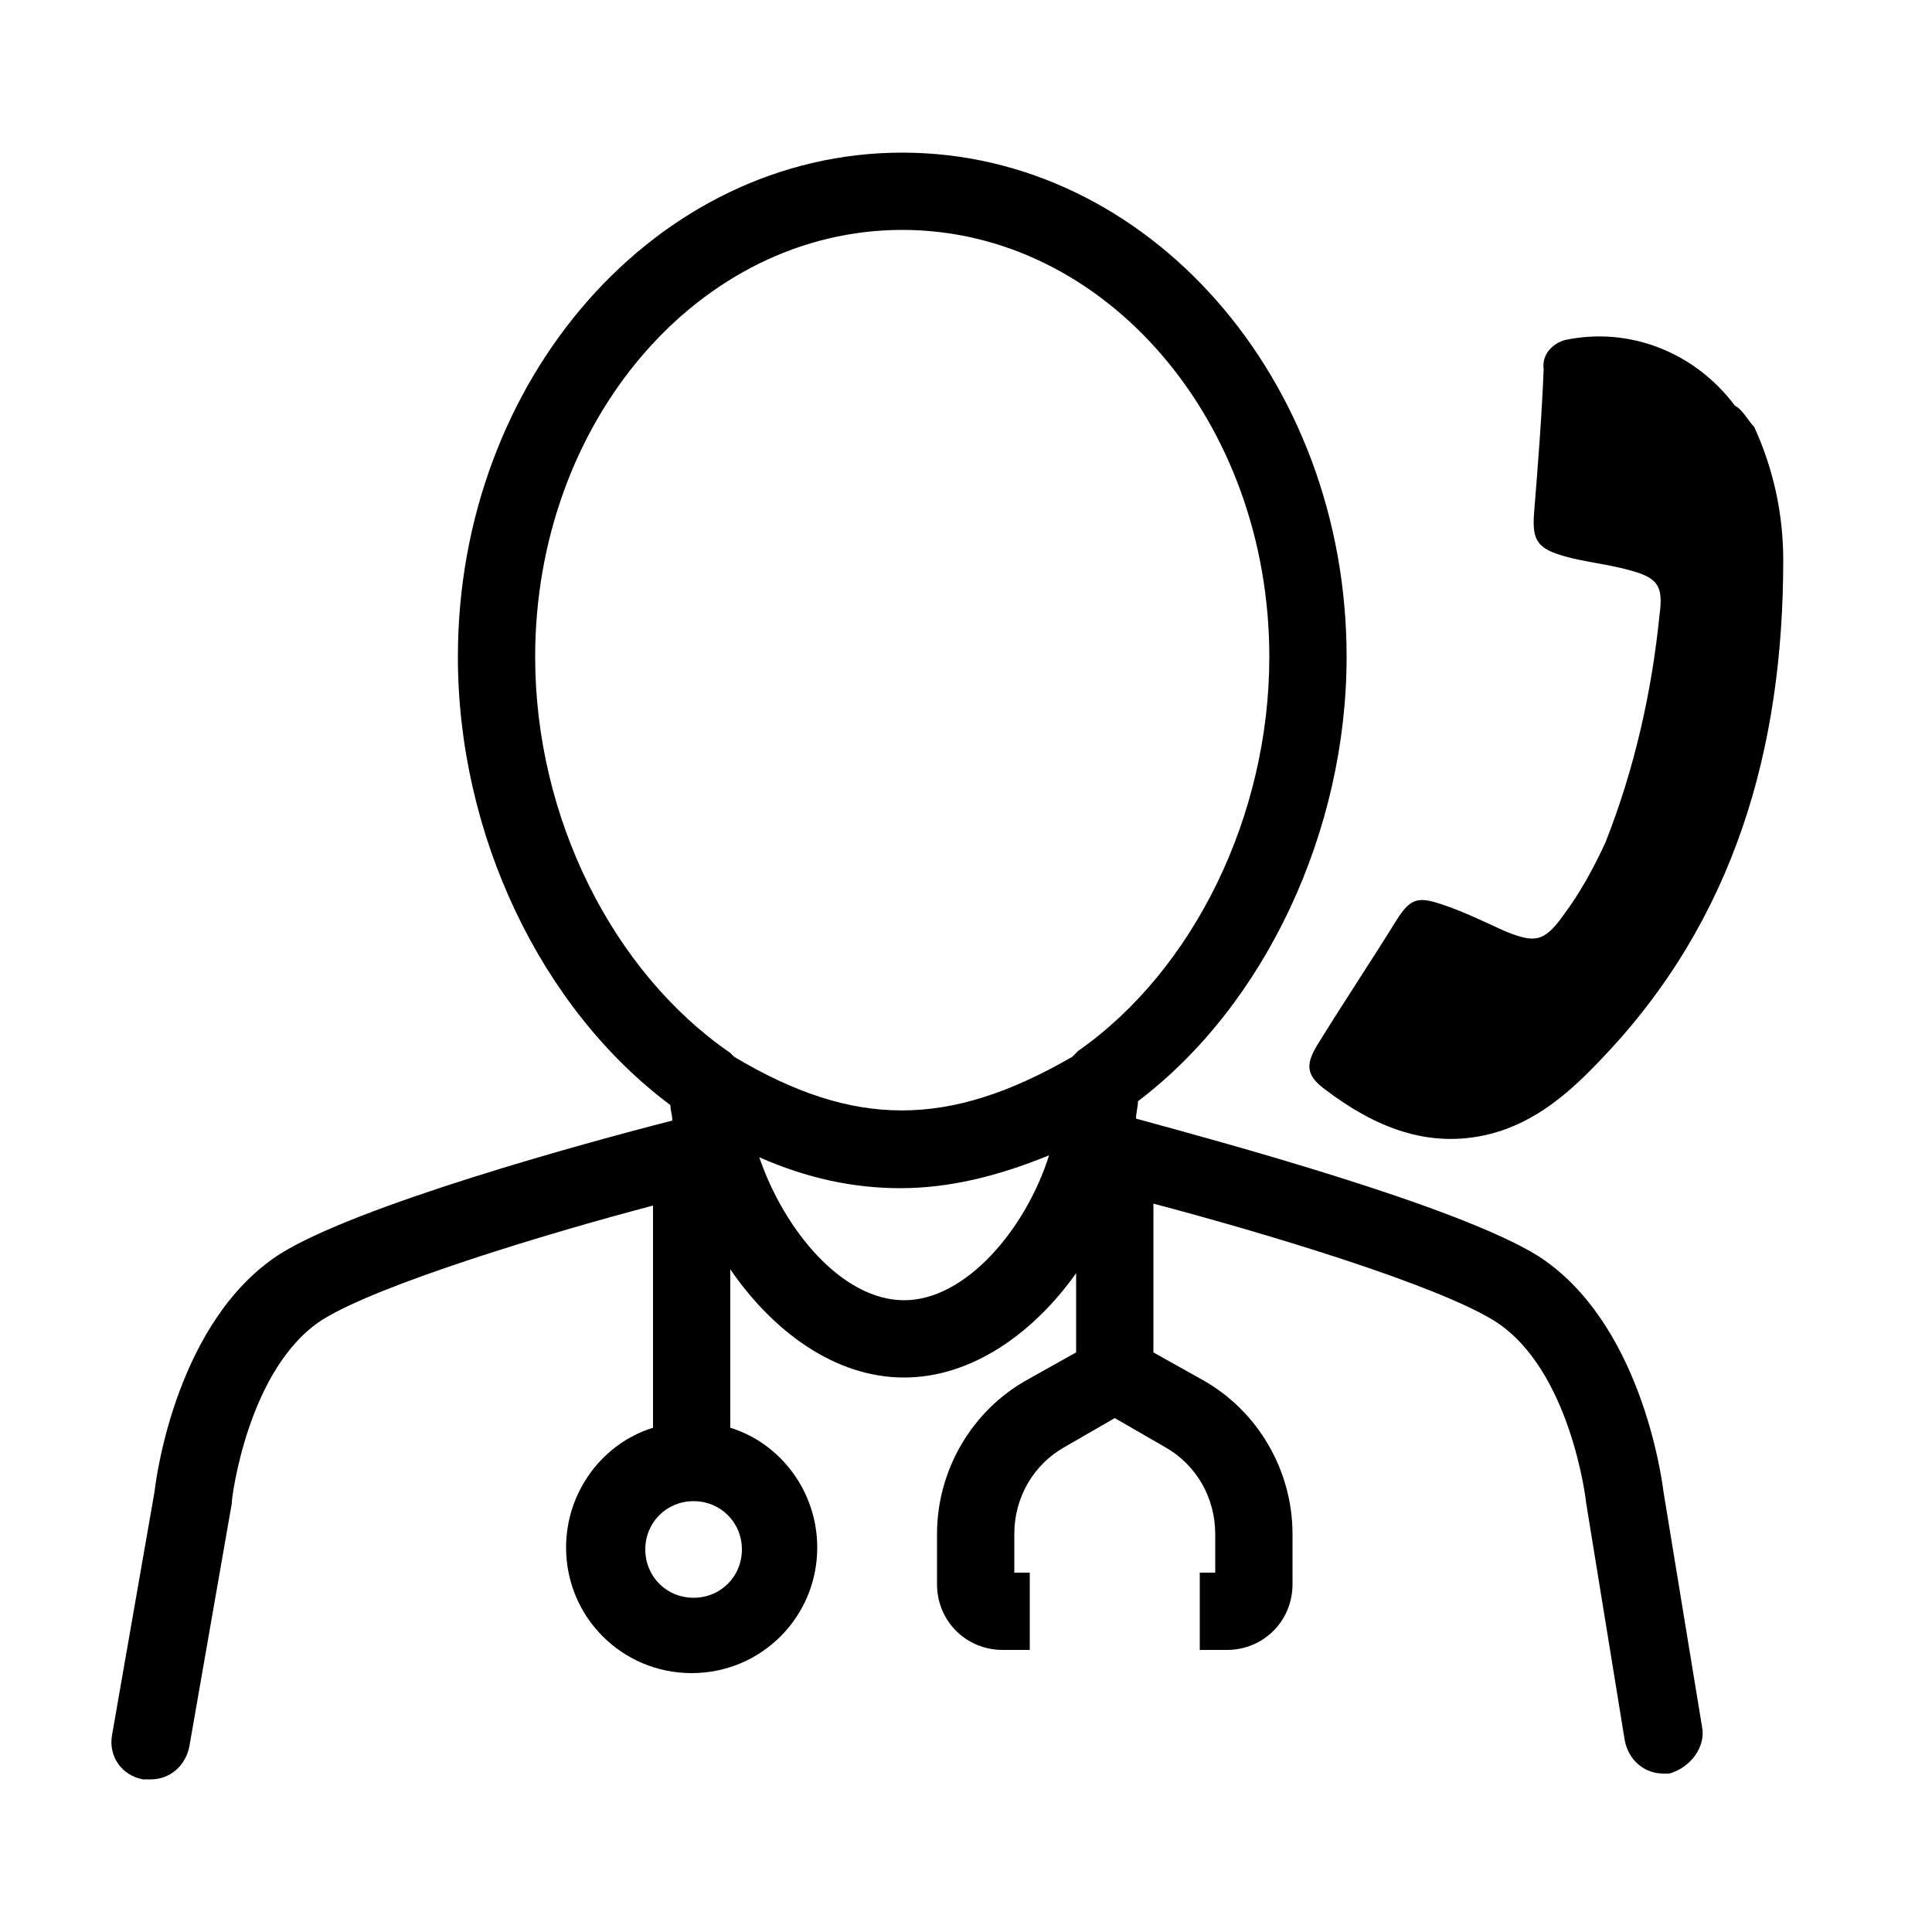 <?xml version="1.0" encoding="utf-8"?>
<!-- Generator: Adobe Illustrator 24.2.3, SVG Export Plug-In . SVG Version: 6.00 Build 0)  -->
<svg version="1.1" id="Layer_1" xmlns="http://www.w3.org/2000/svg" xmlns:xlink="http://www.w3.org/1999/xlink" x="0px" y="0px"
	 viewBox="0 0 100 100" style="enable-background:new 0 0 100 100;" xml:space="preserve">
<g>
	<path d="M88.1,89.4l-2-12.2c-0.1-0.8-1.2-8.8-6.5-12.2c-4.2-2.6-16.4-5.9-20.8-7.1c0-0.3,0.1-0.6,0.1-0.9c6.6-5,10.8-14,10.8-23
		c0-14.4-10.3-26.1-23-26.1c-12.7,0-23,11.7-23,26.1c0,9.2,4.3,18.2,11,23.2c0,0.3,0.1,0.5,0.1,0.8c-4.7,1.2-16.3,4.4-20.3,6.9
		C9.2,68.3,8.1,76.3,8,77.2L5.8,89.8c-0.2,1.1,0.5,2.1,1.6,2.3c0.1,0,0.2,0,0.4,0c1,0,1.8-0.7,2-1.7L12,77.8l0-0.1
		c0-0.1,0.8-6.9,4.7-9.4c2.9-1.8,11.4-4.4,17.1-5.9v11.5c-2.6,0.8-4.5,3.3-4.5,6.2c0,3.6,2.9,6.5,6.5,6.5s6.5-2.9,6.5-6.5
		c0-2.9-1.9-5.4-4.5-6.2v-8.2c2.2,3.2,5.4,5.6,9,5.6c3.5,0,6.7-2.3,8.9-5.4v4.1l-2.5,1.4c-2.9,1.6-4.7,4.7-4.7,8v2.6
		c0,1.9,1.5,3.4,3.4,3.4h1.4v-4h-0.8v-2c0-1.9,1-3.6,2.6-4.5l2.6-1.5l2.6,1.5c1.6,0.9,2.6,2.6,2.6,4.5v2h-0.8v4h1.4
		c1.9,0,3.4-1.5,3.4-3.4v-2.6c0-3.3-1.8-6.4-4.7-8l-2.5-1.4v-7.7c5.7,1.5,14.7,4.2,17.7,6.1c3.9,2.5,4.7,9.3,4.7,9.4l2,12.3
		c0.2,1,1,1.7,2,1.7c0.1,0,0.2,0,0.3,0C87.5,91.5,88.3,90.4,88.1,89.4z M38.4,80.2c0,1.4-1.1,2.5-2.5,2.5s-2.5-1.1-2.5-2.5
		s1.1-2.5,2.5-2.5S38.4,78.8,38.4,80.2z M46.8,67.3c-3.2,0-6.2-3.6-7.5-7.4c2.5,1.1,4.9,1.6,7.3,1.6c2.5,0,5-0.6,7.7-1.7
		C53.1,63.6,50,67.3,46.8,67.3z M38,54.7c-0.1-0.1-0.1-0.1-0.2-0.2C31.7,50.3,27.7,42.3,27.7,34c0-12.2,8.5-22.1,19-22.1
		s19,9.9,19,22.1c0,8.2-3.9,16.2-9.9,20.4c-0.1,0.1-0.2,0.2-0.3,0.3C49.1,58.4,44.2,58.4,38,54.7z"/>
	<path d="M90.8,22.1c1,2.2,1.5,4.5,1.5,6.9c0,9.7-2.5,18.6-9.4,25.8c-1.6,1.7-3.4,3.3-5.8,3.9c-3.2,0.8-6-0.4-8.5-2.3
		c-1.1-0.8-1-1.4-0.3-2.5c1.3-2.1,2.7-4.2,4-6.3c0.7-1.1,1.1-1.2,2.3-0.8s2.2,0.9,3.3,1.4c1.5,0.6,2,0.6,3-0.8
		c0.9-1.2,1.6-2.5,2.2-3.8c1.5-3.8,2.4-7.8,2.8-11.8c0.2-1.5-0.1-1.9-1.6-2.3c-1.1-0.3-2.2-0.4-3.3-0.7c-1.4-0.4-1.7-0.8-1.6-2.2
		c0.2-2.5,0.4-5,0.5-7.5c-0.1-0.7,0.4-1.3,1.1-1.5c3.3-0.7,6.7,0.6,8.8,3.4C90.2,21.2,90.5,21.8,90.8,22.1z"/>
</g>
</svg>
